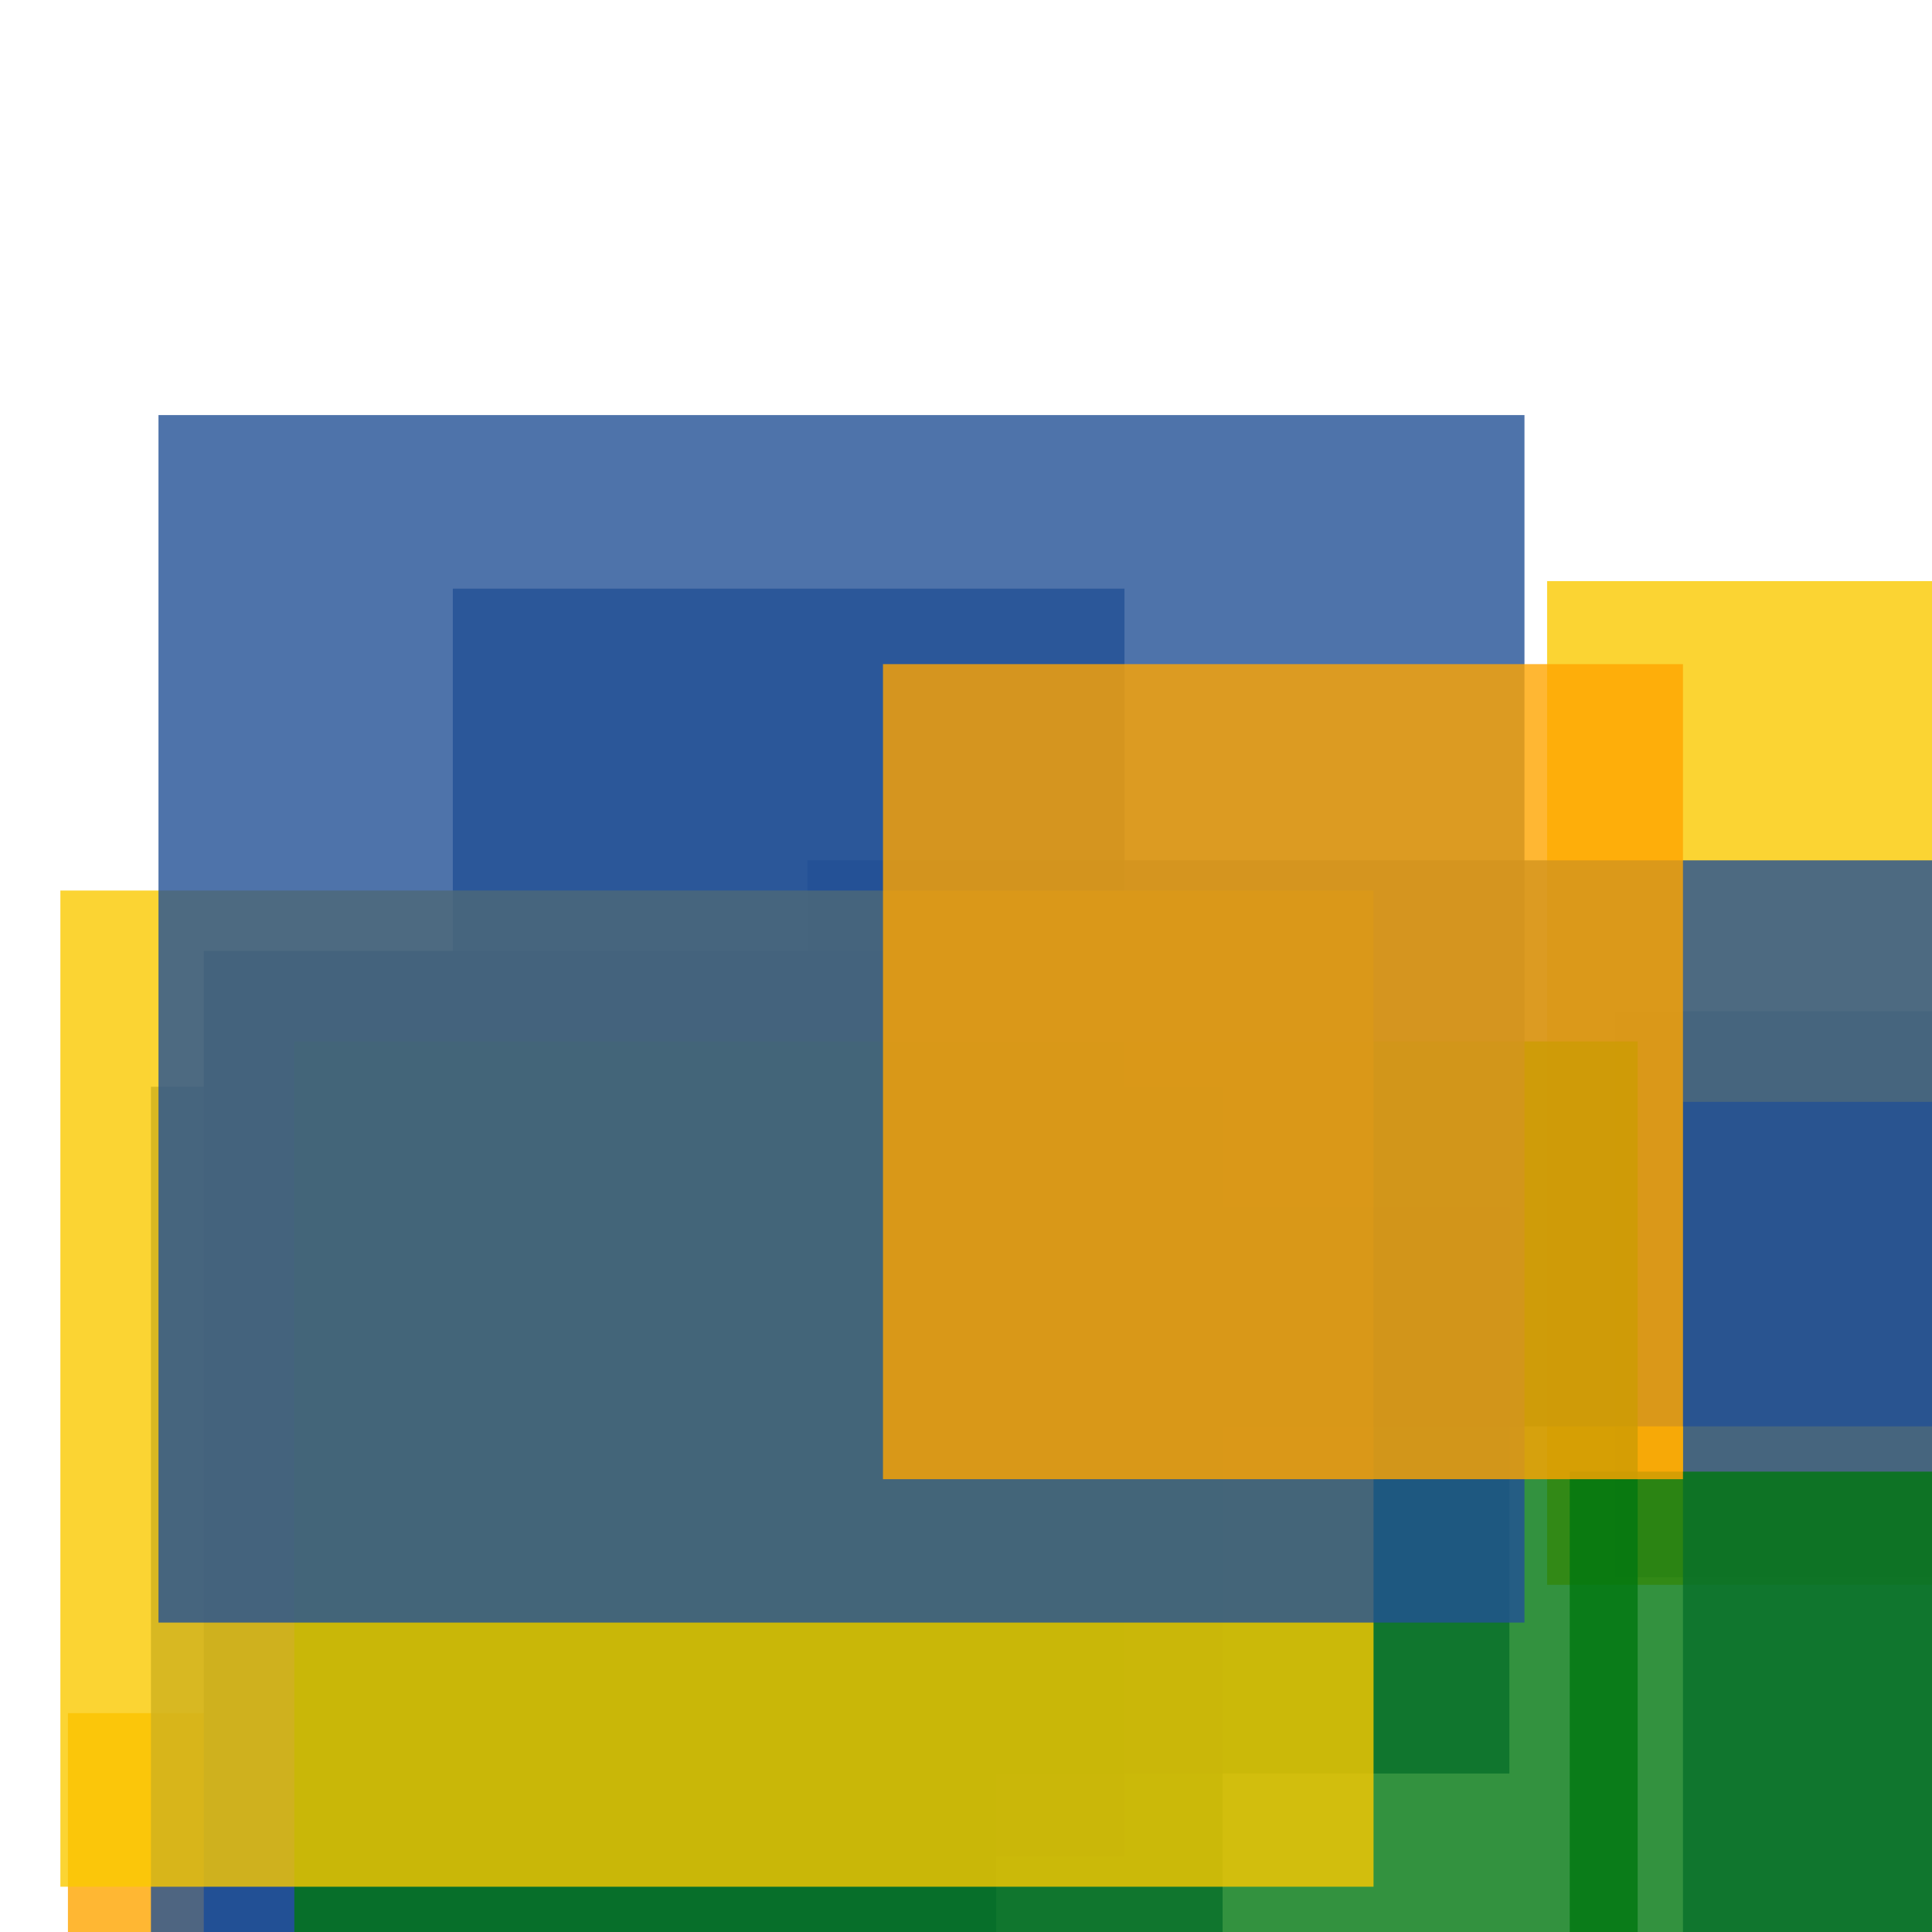 <svg width='256' height='256'><rect x='0' y='0' width='256' height='256' fill='white'/><rect x='60' y='78' width='89' height='168' opacity='0.80' fill='#225095'/><rect x='9' y='227' width='75' height='97' opacity='0.80' fill='#ffa500'/><rect x='214' y='134' width='104' height='75' opacity='0.80' fill='#225095'/><rect x='27' y='126' width='105' height='199' opacity='0.99' fill='#225095'/><rect x='205' y='77' width='94' height='133' opacity='0.80' fill='#fac901'/><rect x='86' y='160' width='114' height='75' opacity='0.80' fill='#225095'/><rect x='20' y='144' width='142' height='182' opacity='0.80' fill='#225095'/><rect x='107' y='114' width='157' height='75' opacity='0.80' fill='#225095'/><rect x='39' y='138' width='178' height='185' opacity='0.80' fill='#00770F'/><rect x='8' y='118' width='174' height='132' opacity='0.80' fill='#fac901'/><rect x='21' y='55' width='181' height='160' opacity='0.80' fill='#225095'/><rect x='223' y='146' width='75' height='111' opacity='0.80' fill='#225095'/><rect x='208' y='195' width='75' height='112' opacity='0.80' fill='#00770F'/><rect x='117' y='88' width='106' height='108' opacity='0.80' fill='#ffa500'/></svg>